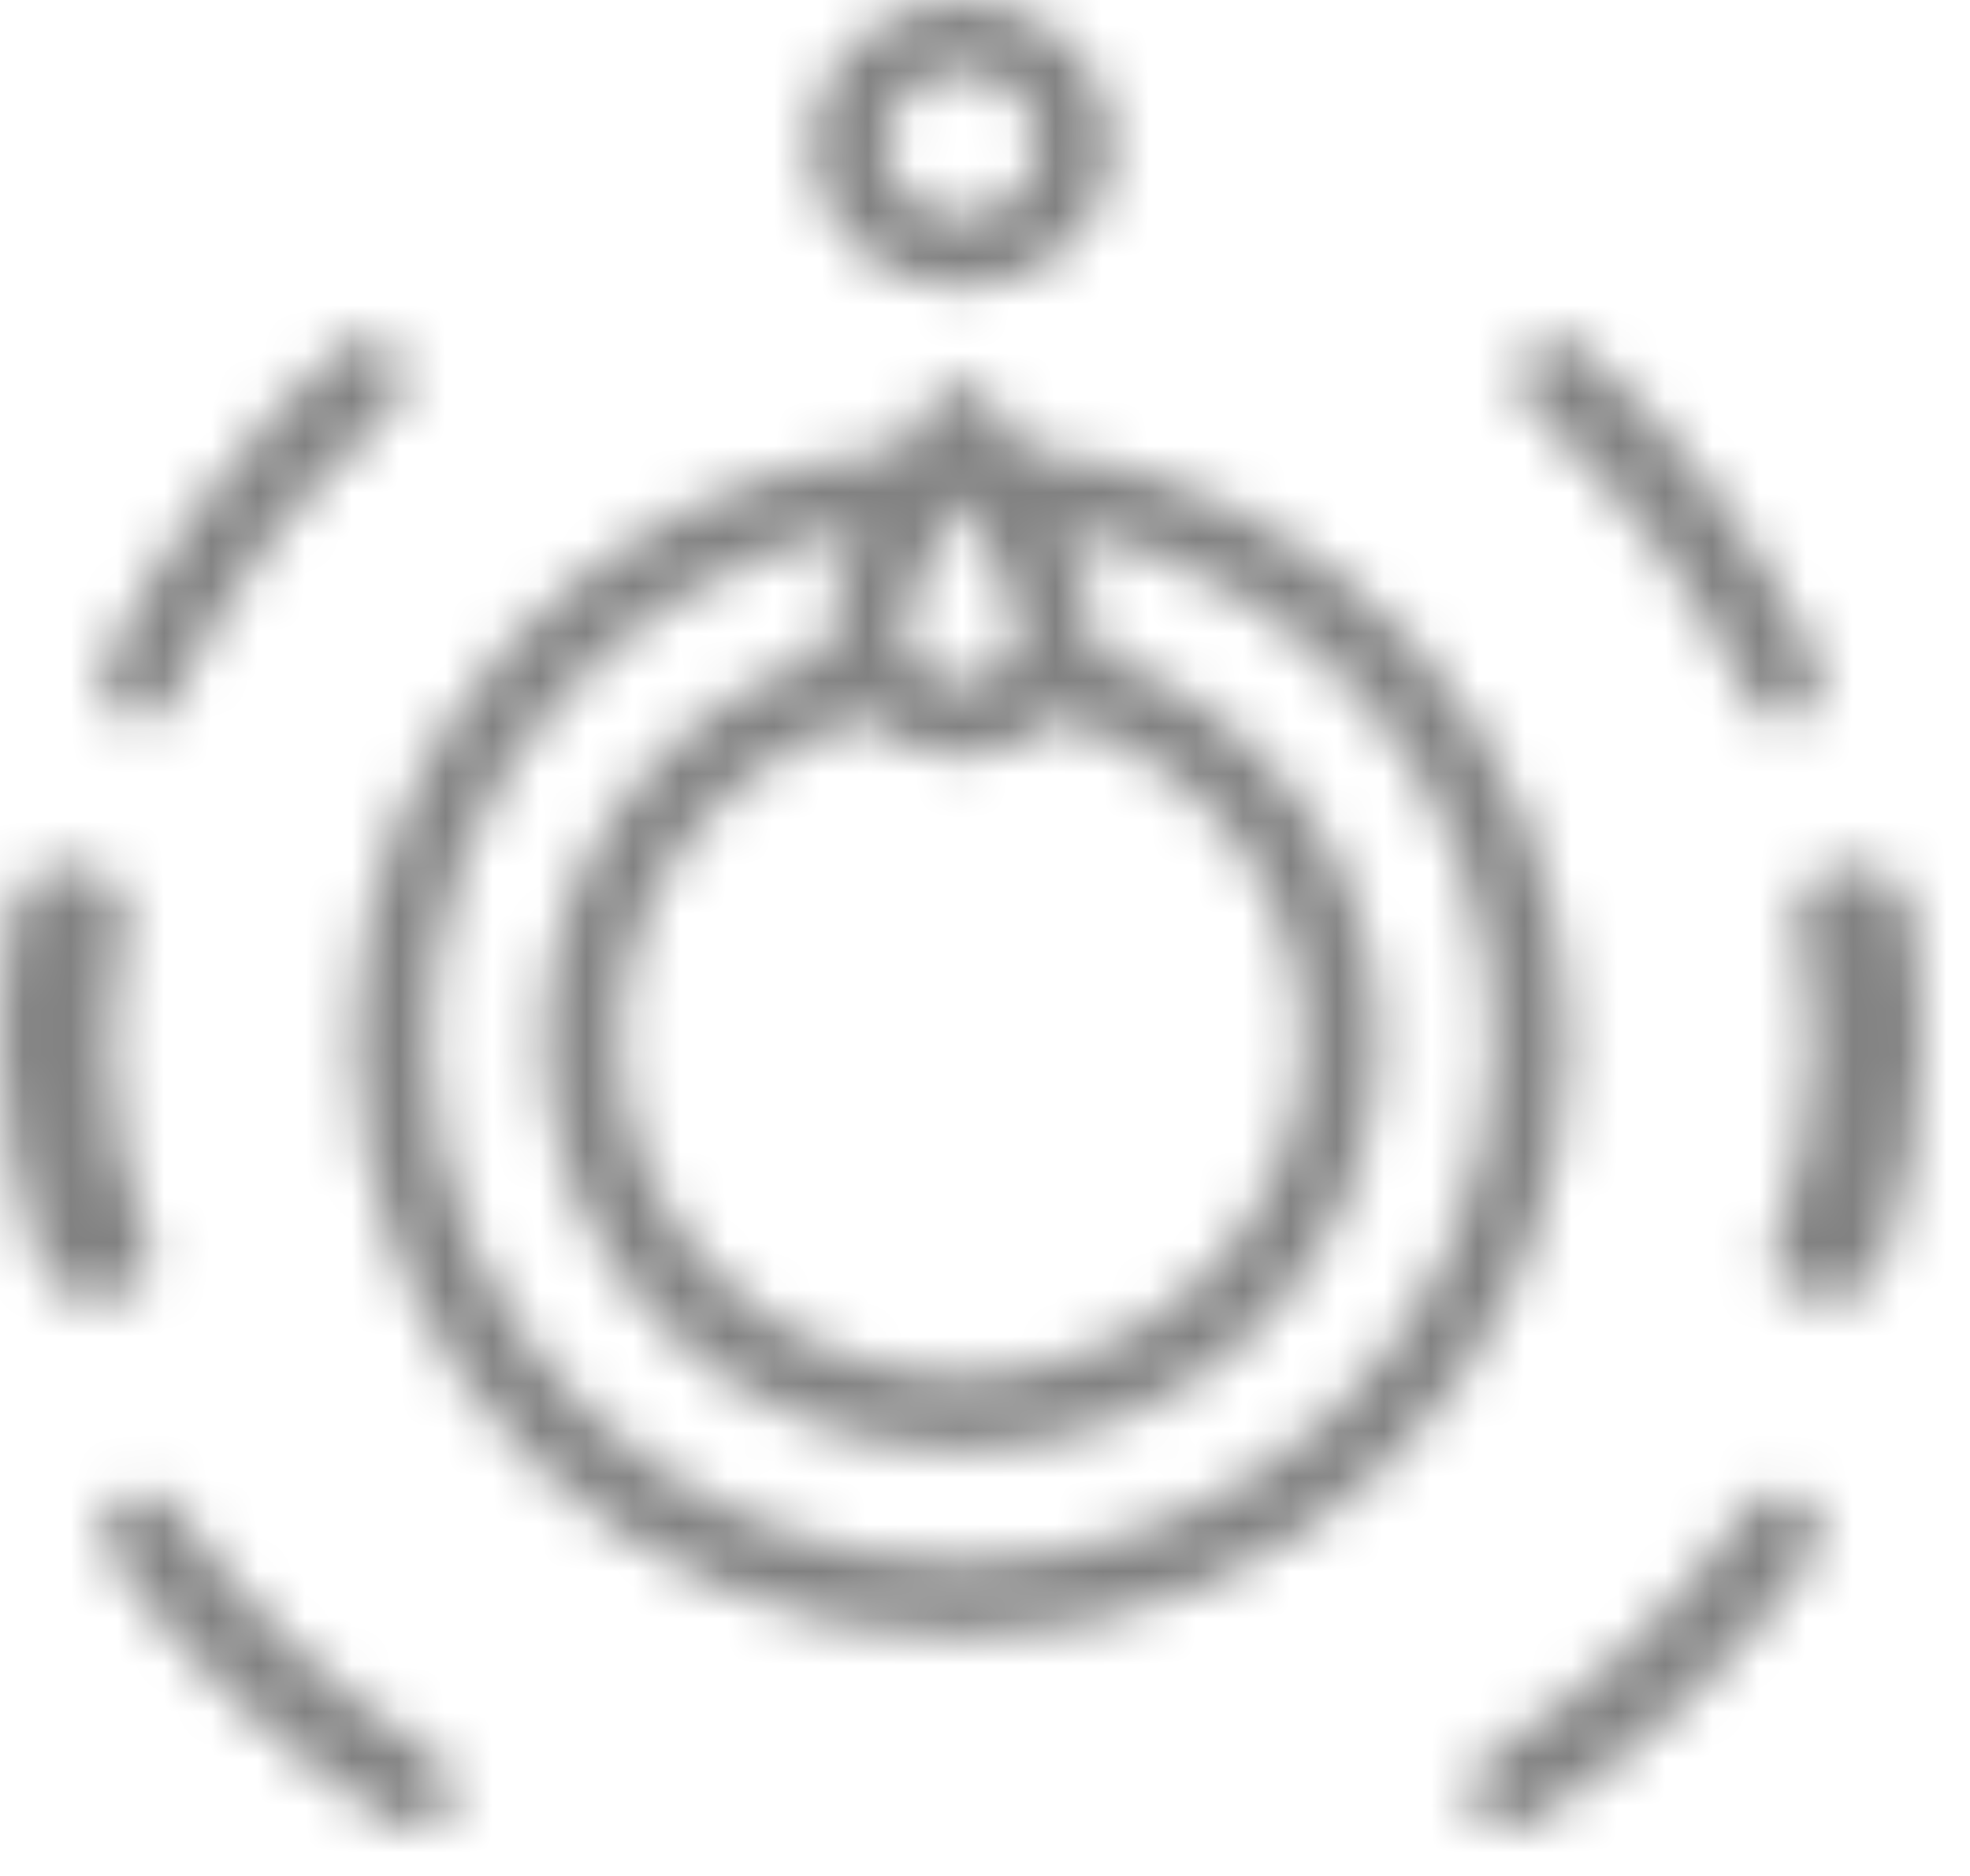 <svg width="42" height="40" viewBox="0 0 42 40" fill="none" xmlns="http://www.w3.org/2000/svg">
<mask id="mask0" mask-type="alpha" maskUnits="userSpaceOnUse" x="7" y="8" width="27" height="27">
<path fill-rule="evenodd" clip-rule="evenodd" d="M20.501 8.211C20.783 8.211 21.046 8.355 21.193 8.593C21.321 8.801 21.526 9.138 21.756 9.542C28.309 10.165 33.447 15.598 33.447 22.188C33.447 29.194 27.641 34.895 20.501 34.895C13.362 34.895 7.554 29.194 7.554 22.188C7.554 15.598 12.692 10.165 19.245 9.543C19.476 9.138 19.681 8.801 19.808 8.593C19.956 8.355 20.218 8.211 20.501 8.211ZM22.668 11.275C23.041 12.072 23.333 12.857 23.333 13.373C23.333 13.55 23.314 13.722 23.282 13.89C26.833 15.039 29.402 18.324 29.402 22.188C29.402 27.005 25.409 30.924 20.501 30.924C15.593 30.924 11.599 27.005 11.599 22.188C11.599 18.324 14.168 15.039 17.719 13.89C17.687 13.722 17.669 13.55 17.669 13.373C17.669 12.857 17.96 12.072 18.334 11.275C13.119 12.271 9.171 16.785 9.171 22.188C9.171 28.319 14.253 33.306 20.501 33.306C26.748 33.306 31.83 28.319 31.83 22.188C31.83 16.785 27.882 12.27 22.668 11.275ZM22.519 15.321C22.004 15.834 21.29 16.152 20.501 16.152C19.712 16.152 18.997 15.834 18.484 15.322C15.445 16.182 13.218 18.934 13.218 22.188C13.218 26.129 16.486 29.335 20.501 29.335C24.516 29.335 27.783 26.129 27.783 22.188C27.783 18.934 25.556 16.182 22.519 15.321ZM20.501 10.6C19.838 11.796 19.287 12.982 19.287 13.373C19.287 14.03 19.831 14.564 20.501 14.564C21.17 14.564 21.714 14.03 21.714 13.373C21.714 12.982 21.163 11.796 20.501 10.6Z" fill="white"/>
</mask>
<g mask="url(#mask0)">
<path fill-rule="evenodd" clip-rule="evenodd" d="M-0.039 0.711H41.04V42.395H-0.039V0.711Z" fill="black" fill-opacity="0.492"/>
</g>
<mask id="mask1" mask-type="alpha" maskUnits="userSpaceOnUse" x="32" y="7" width="7" height="9">
<path fill-rule="evenodd" clip-rule="evenodd" d="M33.185 7.184C33.373 7.184 33.556 7.255 33.701 7.385C34.731 8.302 35.68 9.336 36.524 10.456C37.373 11.581 38.12 12.801 38.746 14.085C38.957 14.519 38.807 15.06 38.409 15.291C38.29 15.359 38.158 15.395 38.026 15.395C37.722 15.395 37.446 15.214 37.305 14.923C36.145 12.546 34.585 10.473 32.667 8.765C32.499 8.614 32.394 8.401 32.373 8.164C32.35 7.927 32.414 7.695 32.552 7.511C32.708 7.303 32.938 7.184 33.185 7.184Z" fill="white"/>
</mask>
<g mask="url(#mask1)">
<path fill-rule="evenodd" clip-rule="evenodd" d="M24.776 -0.316H46.435V22.895H24.776V-0.316Z" fill="black" fill-opacity="0.492"/>
</g>
<mask id="mask2" mask-type="alpha" maskUnits="userSpaceOnUse" x="37" y="18" width="4" height="10">
<path fill-rule="evenodd" clip-rule="evenodd" d="M40.277 18.67C40.494 18.797 40.637 18.975 40.679 19.169C40.892 20.148 41 21.15 41 22.148C41 23.822 40.697 25.487 40.104 27.096C39.97 27.457 39.496 27.71 38.953 27.71C38.854 27.71 38.755 27.702 38.66 27.686C38.353 27.632 38.093 27.499 37.931 27.312C37.768 27.125 37.721 26.905 37.8 26.694C38.347 25.217 38.623 23.687 38.623 22.148C38.623 21.23 38.525 20.309 38.329 19.41C38.282 19.194 38.361 18.979 38.549 18.804C38.739 18.629 39.015 18.515 39.329 18.482C39.669 18.448 40.017 18.517 40.277 18.67Z" fill="white"/>
</mask>
<g mask="url(#mask2)">
<path fill-rule="evenodd" clip-rule="evenodd" d="M30.17 10.974H48.593V35.211H30.17V10.974Z" fill="black" fill-opacity="0.492"/>
</g>
<mask id="mask3" mask-type="alpha" maskUnits="userSpaceOnUse" x="31" y="31" width="8" height="8">
<path fill-rule="evenodd" clip-rule="evenodd" d="M37.966 31.816C38.14 31.816 38.307 31.864 38.452 31.956C38.854 32.213 38.963 32.733 38.694 33.116C37.9 34.249 36.985 35.312 35.972 36.275C34.959 37.238 33.841 38.108 32.651 38.861C32.507 38.952 32.34 39 32.166 39C31.872 39 31.599 38.86 31.436 38.626C31.307 38.44 31.26 38.216 31.307 37.998C31.354 37.779 31.486 37.59 31.682 37.467C33.893 36.069 35.762 34.292 37.235 32.187C37.399 31.954 37.671 31.816 37.966 31.816Z" fill="white"/>
</mask>
<g mask="url(#mask3)">
<path fill-rule="evenodd" clip-rule="evenodd" d="M23.696 24.316H46.435V46.5H23.696V24.316Z" fill="black" fill-opacity="0.492"/>
</g>
<mask id="mask4" mask-type="alpha" maskUnits="userSpaceOnUse" x="2" y="31" width="8" height="8">
<path fill-rule="evenodd" clip-rule="evenodd" d="M3.034 31.816C3.328 31.816 3.6 31.954 3.763 32.187C5.237 34.292 7.105 36.068 9.317 37.467C9.513 37.59 9.645 37.779 9.692 37.998C9.739 38.216 9.692 38.44 9.563 38.626C9.401 38.86 9.127 39 8.833 39C8.66 39 8.493 38.952 8.348 38.861C7.158 38.108 6.042 37.238 5.027 36.275C4.015 35.312 3.099 34.249 2.306 33.116C2.176 32.931 2.129 32.708 2.174 32.489C2.22 32.27 2.353 32.081 2.548 31.956C2.692 31.864 2.861 31.816 3.034 31.816Z" fill="white"/>
</mask>
<g mask="url(#mask4)">
<path fill-rule="evenodd" clip-rule="evenodd" d="M-5.435 24.316H17.304V46.5H-5.435V24.316Z" fill="black" fill-opacity="0.492"/>
</g>
<mask id="mask5" mask-type="alpha" maskUnits="userSpaceOnUse" x="2" y="7" width="7" height="9">
<path fill-rule="evenodd" clip-rule="evenodd" d="M7.815 7.184C8.061 7.184 8.291 7.304 8.448 7.511C8.733 7.891 8.68 8.454 8.332 8.765C6.414 10.473 4.855 12.545 3.695 14.923C3.554 15.214 3.277 15.395 2.975 15.395C2.841 15.395 2.709 15.359 2.591 15.291C2.193 15.06 2.043 14.519 2.254 14.086C2.879 12.802 3.626 11.581 4.475 10.456C5.32 9.336 6.269 8.302 7.298 7.385C7.444 7.255 7.628 7.184 7.815 7.184Z" fill="white"/>
</mask>
<g mask="url(#mask5)">
<path fill-rule="evenodd" clip-rule="evenodd" d="M-5.435 -0.316H16.224V22.895H-5.435V-0.316Z" fill="black" fill-opacity="0.492"/>
</g>
<mask id="mask6" mask-type="alpha" maskUnits="userSpaceOnUse" x="0" y="18" width="4" height="10">
<path fill-rule="evenodd" clip-rule="evenodd" d="M1.466 18.474L1.67 18.482C2.319 18.549 2.768 18.964 2.671 19.41C2.475 20.31 2.376 21.231 2.376 22.148C2.376 23.686 2.653 25.216 3.201 26.694C3.36 27.131 2.976 27.575 2.342 27.685C2.244 27.702 2.146 27.711 2.047 27.711C1.503 27.711 1.031 27.457 0.896 27.096C0.302 25.486 0 23.822 0 22.148C0 21.15 0.108 20.148 0.32 19.169C0.363 18.975 0.506 18.797 0.723 18.67C0.879 18.578 1.066 18.517 1.265 18.489L1.466 18.474Z" fill="white"/>
</mask>
<g mask="url(#mask6)">
<path fill-rule="evenodd" clip-rule="evenodd" d="M-7.593 10.974H10.83V35.211H-7.593V10.974Z" fill="black" fill-opacity="0.492"/>
</g>
<mask id="mask7" mask-type="alpha" maskUnits="userSpaceOnUse" x="17" y="0" width="7" height="7">
<path fill-rule="evenodd" clip-rule="evenodd" d="M20.5 0C22.284 0 23.738 1.381 23.738 3.079C23.738 4.777 22.284 6.158 20.5 6.158C18.716 6.158 17.263 4.777 17.263 3.079C17.263 1.381 18.716 0 20.5 0ZM20.5 1.539C19.607 1.539 18.881 2.23 18.881 3.079C18.881 3.928 19.607 4.618 20.5 4.618C21.393 4.618 22.119 3.928 22.119 3.079C22.119 2.23 21.393 1.539 20.5 1.539Z" fill="white"/>
</mask>
<g mask="url(#mask7)">
<path fill-rule="evenodd" clip-rule="evenodd" d="M9.67 -7.5H31.33V13.658H9.67V-7.5Z" fill="black" fill-opacity="0.492"/>
</g>
</svg>
